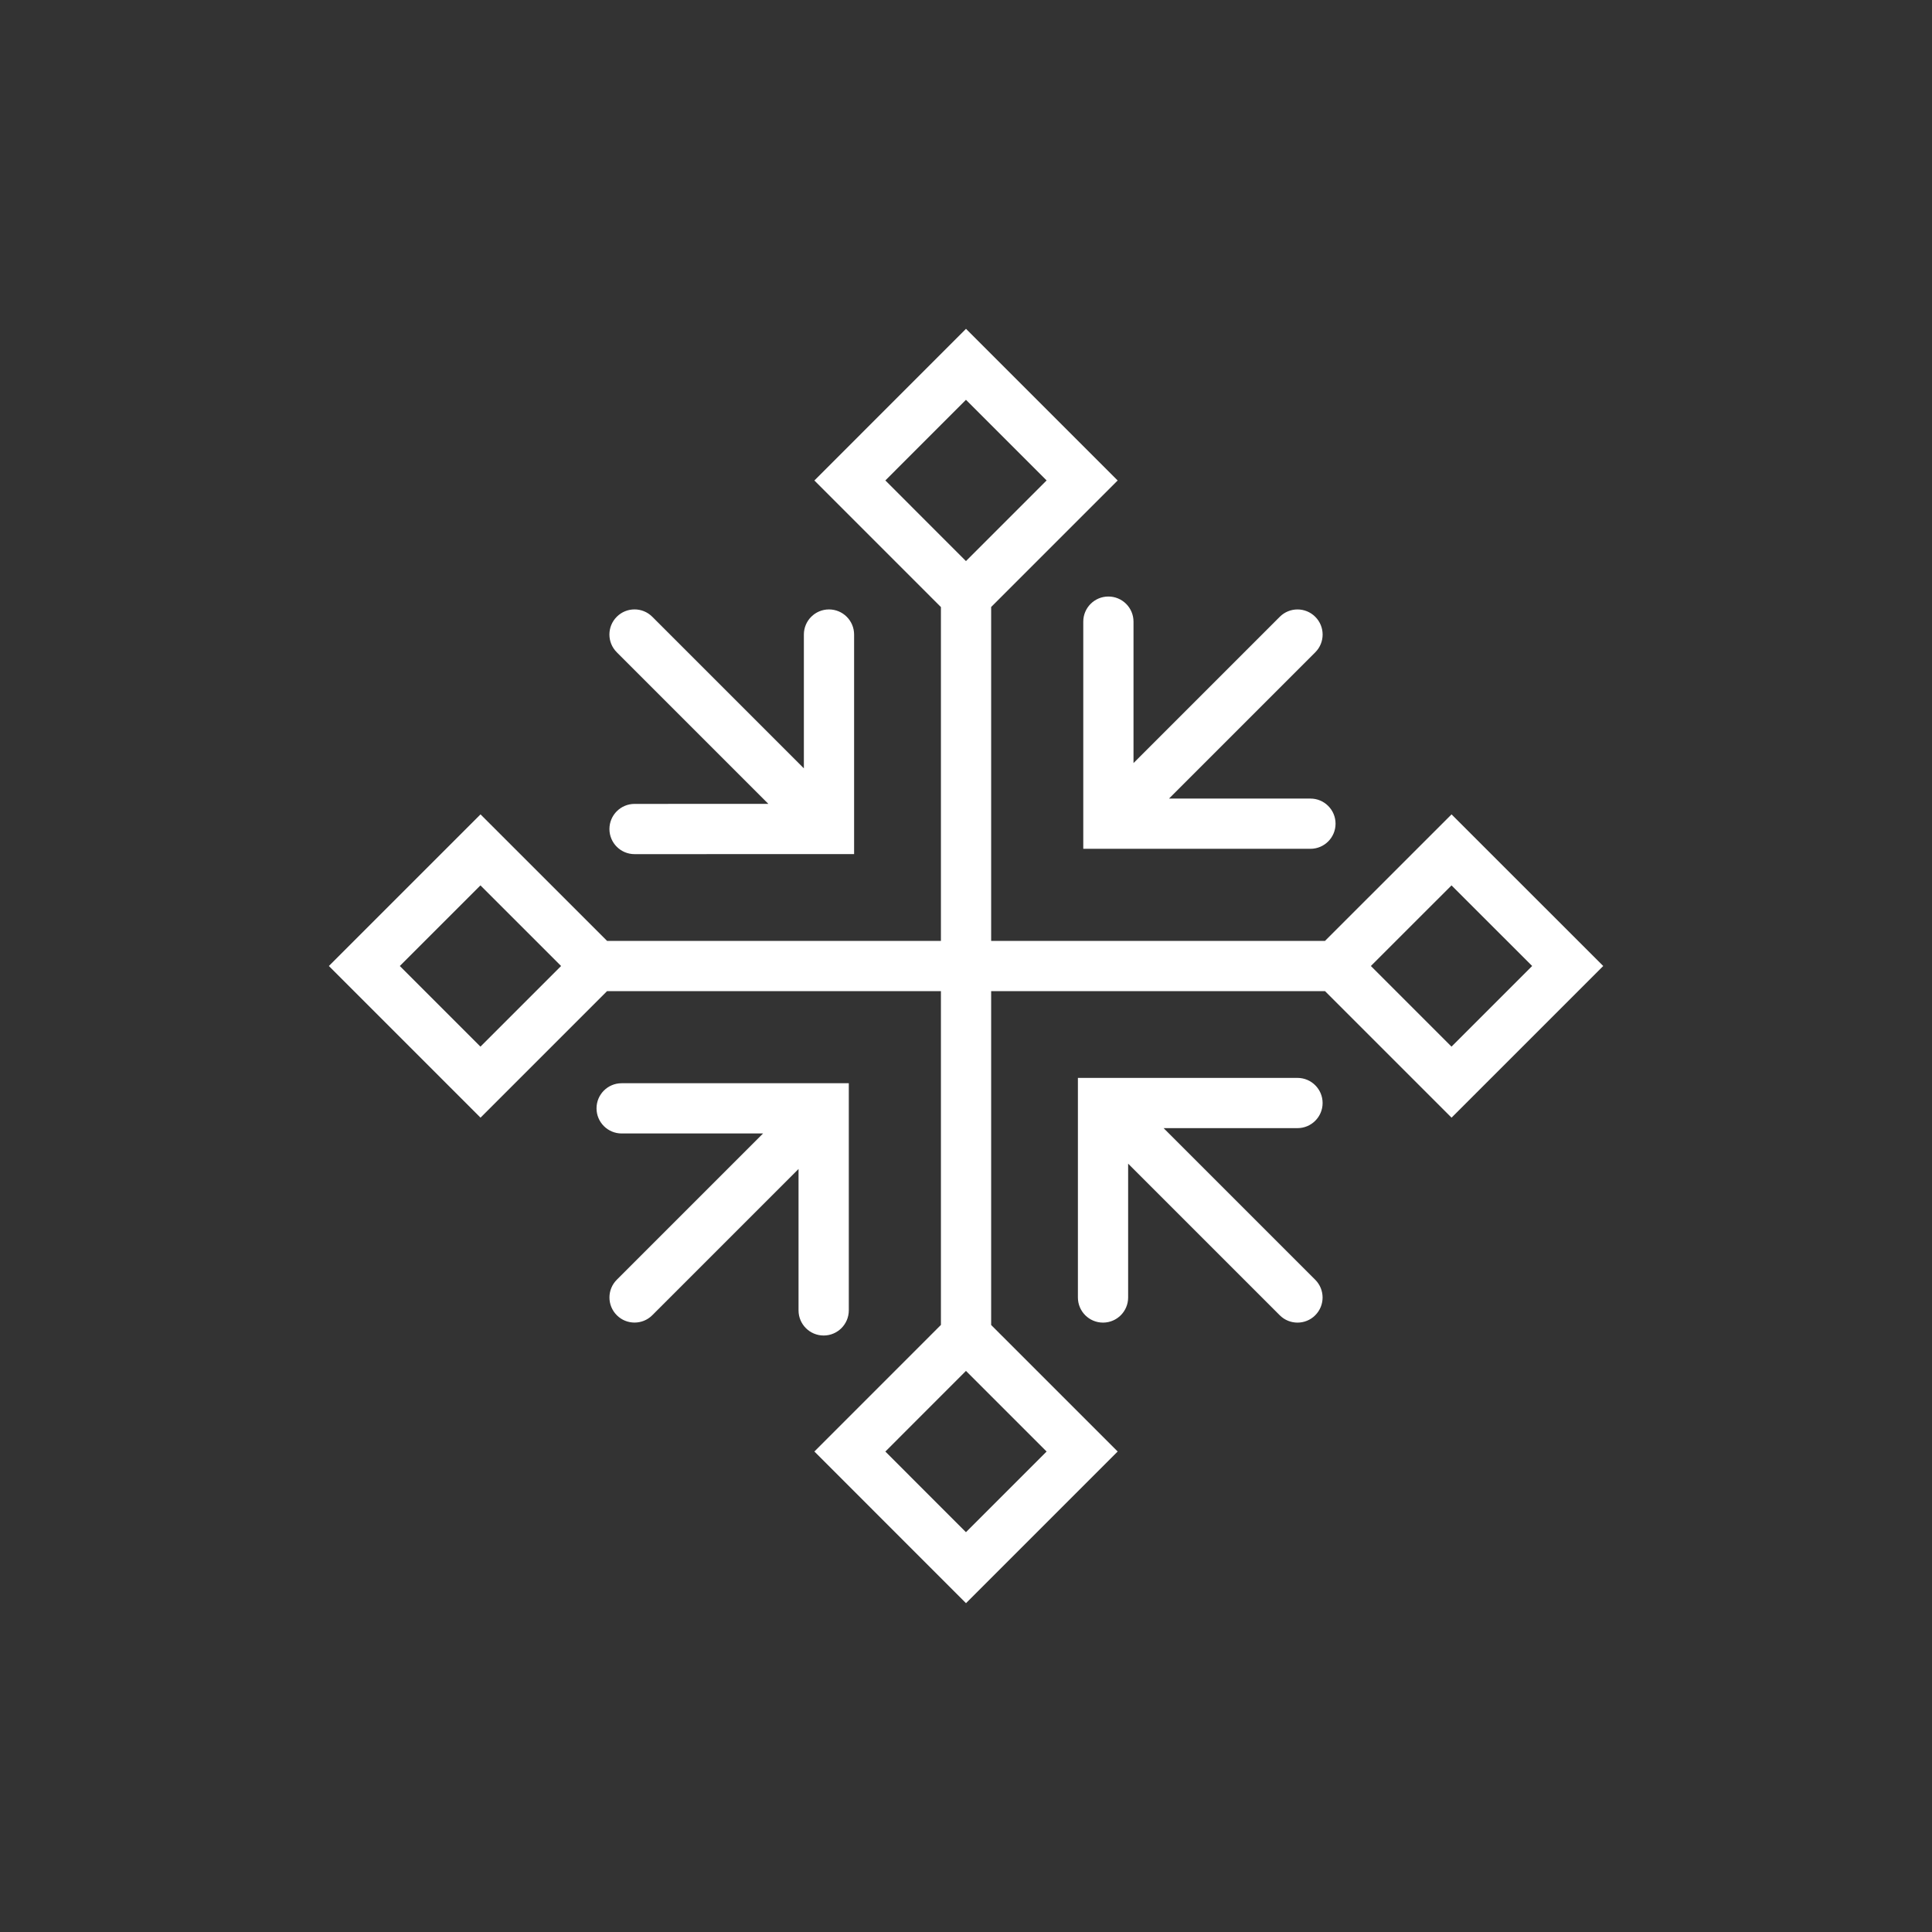 <?xml version="1.0" encoding="utf-8"?>
<!-- Generator: Adobe Illustrator 16.0.0, SVG Export Plug-In . SVG Version: 6.00 Build 0)  -->
<!DOCTYPE svg PUBLIC "-//W3C//DTD SVG 1.1//EN" "http://www.w3.org/Graphics/SVG/1.1/DTD/svg11.dtd">
<svg version="1.1" id="Layer_1" xmlns="http://www.w3.org/2000/svg" xmlns:xlink="http://www.w3.org/1999/xlink" x="0px" y="0px"
	 width="50px" height="50px" viewBox="-105.5 -245.5 50 50" enable-background="new -105.5 -245.5 50 50" xml:space="preserve">
<rect x="-105.5" y="-245.5" width="50" height="50" fill="#333333" stroke="none"/>
<path style="fill:white" d="M-84.184-210.937c-0.359,0-0.65-0.291-0.65-0.65v-3.66l-3.785,3.785c-0.127,0.127-0.293,0.19-0.459,0.19
	s-0.333-0.063-0.459-0.19c-0.254-0.254-0.254-0.665,0-0.919l3.785-3.785h-3.66c-0.359,0-0.65-0.291-0.65-0.65s0.291-0.65,0.65-0.65
	h5.229h0.65v0.65v5.229C-83.534-211.228-83.825-210.937-84.184-210.937z M-77.465-229.412v5.229v0.65h0.65h5.229
	c0.359,0,0.65-0.291,0.65-0.65s-0.291-0.65-0.65-0.65h-3.66l3.785-3.785c0.254-0.254,0.254-0.665,0-0.919s-0.665-0.254-0.919,0
	l-3.785,3.785v-3.66c0-0.359-0.291-0.65-0.65-0.65S-77.465-229.771-77.465-229.412z M-89.728-224.045c0,0.359,0.291,0.65,0.65,0.65
	l5.682-0.001v-5.682c0-0.359-0.291-0.65-0.65-0.65s-0.65,0.291-0.65,0.65v3.463l-3.923-3.923c-0.254-0.254-0.665-0.254-0.919,0
	s-0.254,0.665,0,0.919l3.923,3.923l-3.463,0.001C-89.437-224.695-89.728-224.404-89.728-224.045z M-71.271-216.954
	c0-0.359-0.291-0.65-0.65-0.65h-5.033h-0.65v0.65v5.033c0,0.359,0.291,0.65,0.65,0.65s0.65-0.291,0.65-0.65v-3.464l3.924,3.924
	c0.127,0.127,0.293,0.19,0.459,0.19s0.333-0.063,0.459-0.19c0.254-0.254,0.254-0.665,0-0.919l-3.924-3.924h3.464
	C-71.562-216.304-71.271-216.595-71.271-216.954z M-64.009-220.5l-3.925,3.925l-3.275-3.275h-8.64v8.641l3.274,3.274l-3.925,3.925
	l-3.924-3.925l3.275-3.276v-8.639h-8.64l-3.275,3.275l-3.925-3.925l3.925-3.924l3.275,3.274h8.64v-8.639l-3.275-3.276l3.924-3.925
	l3.925,3.925l-3.274,3.274v8.641h8.64l3.275-3.274L-64.009-220.5z M-90.979-220.5l-0.65-0.65l-1.437-1.436l-1.437,1.436l-0.65,0.65
	l0.65,0.65l1.437,1.437l1.437-1.437L-90.979-220.5z M-79.85-209.37l-0.651-0.651l-0.649,0.649l-1.437,1.438l1.437,1.438l0.649,0.649
	l0.651-0.651l1.436-1.436L-79.85-209.37z M-79.85-231.63l1.436-1.436l-1.436-1.436l-0.651-0.651l-0.649,0.649l-1.437,1.438
	l1.437,1.438l0.649,0.649L-79.85-231.63z M-66.498-219.85l0.65-0.65l-0.65-0.65l-1.437-1.436l-1.437,1.436l-0.65,0.65l0.65,0.65
	l1.437,1.437L-66.498-219.85z"/>
</svg>
